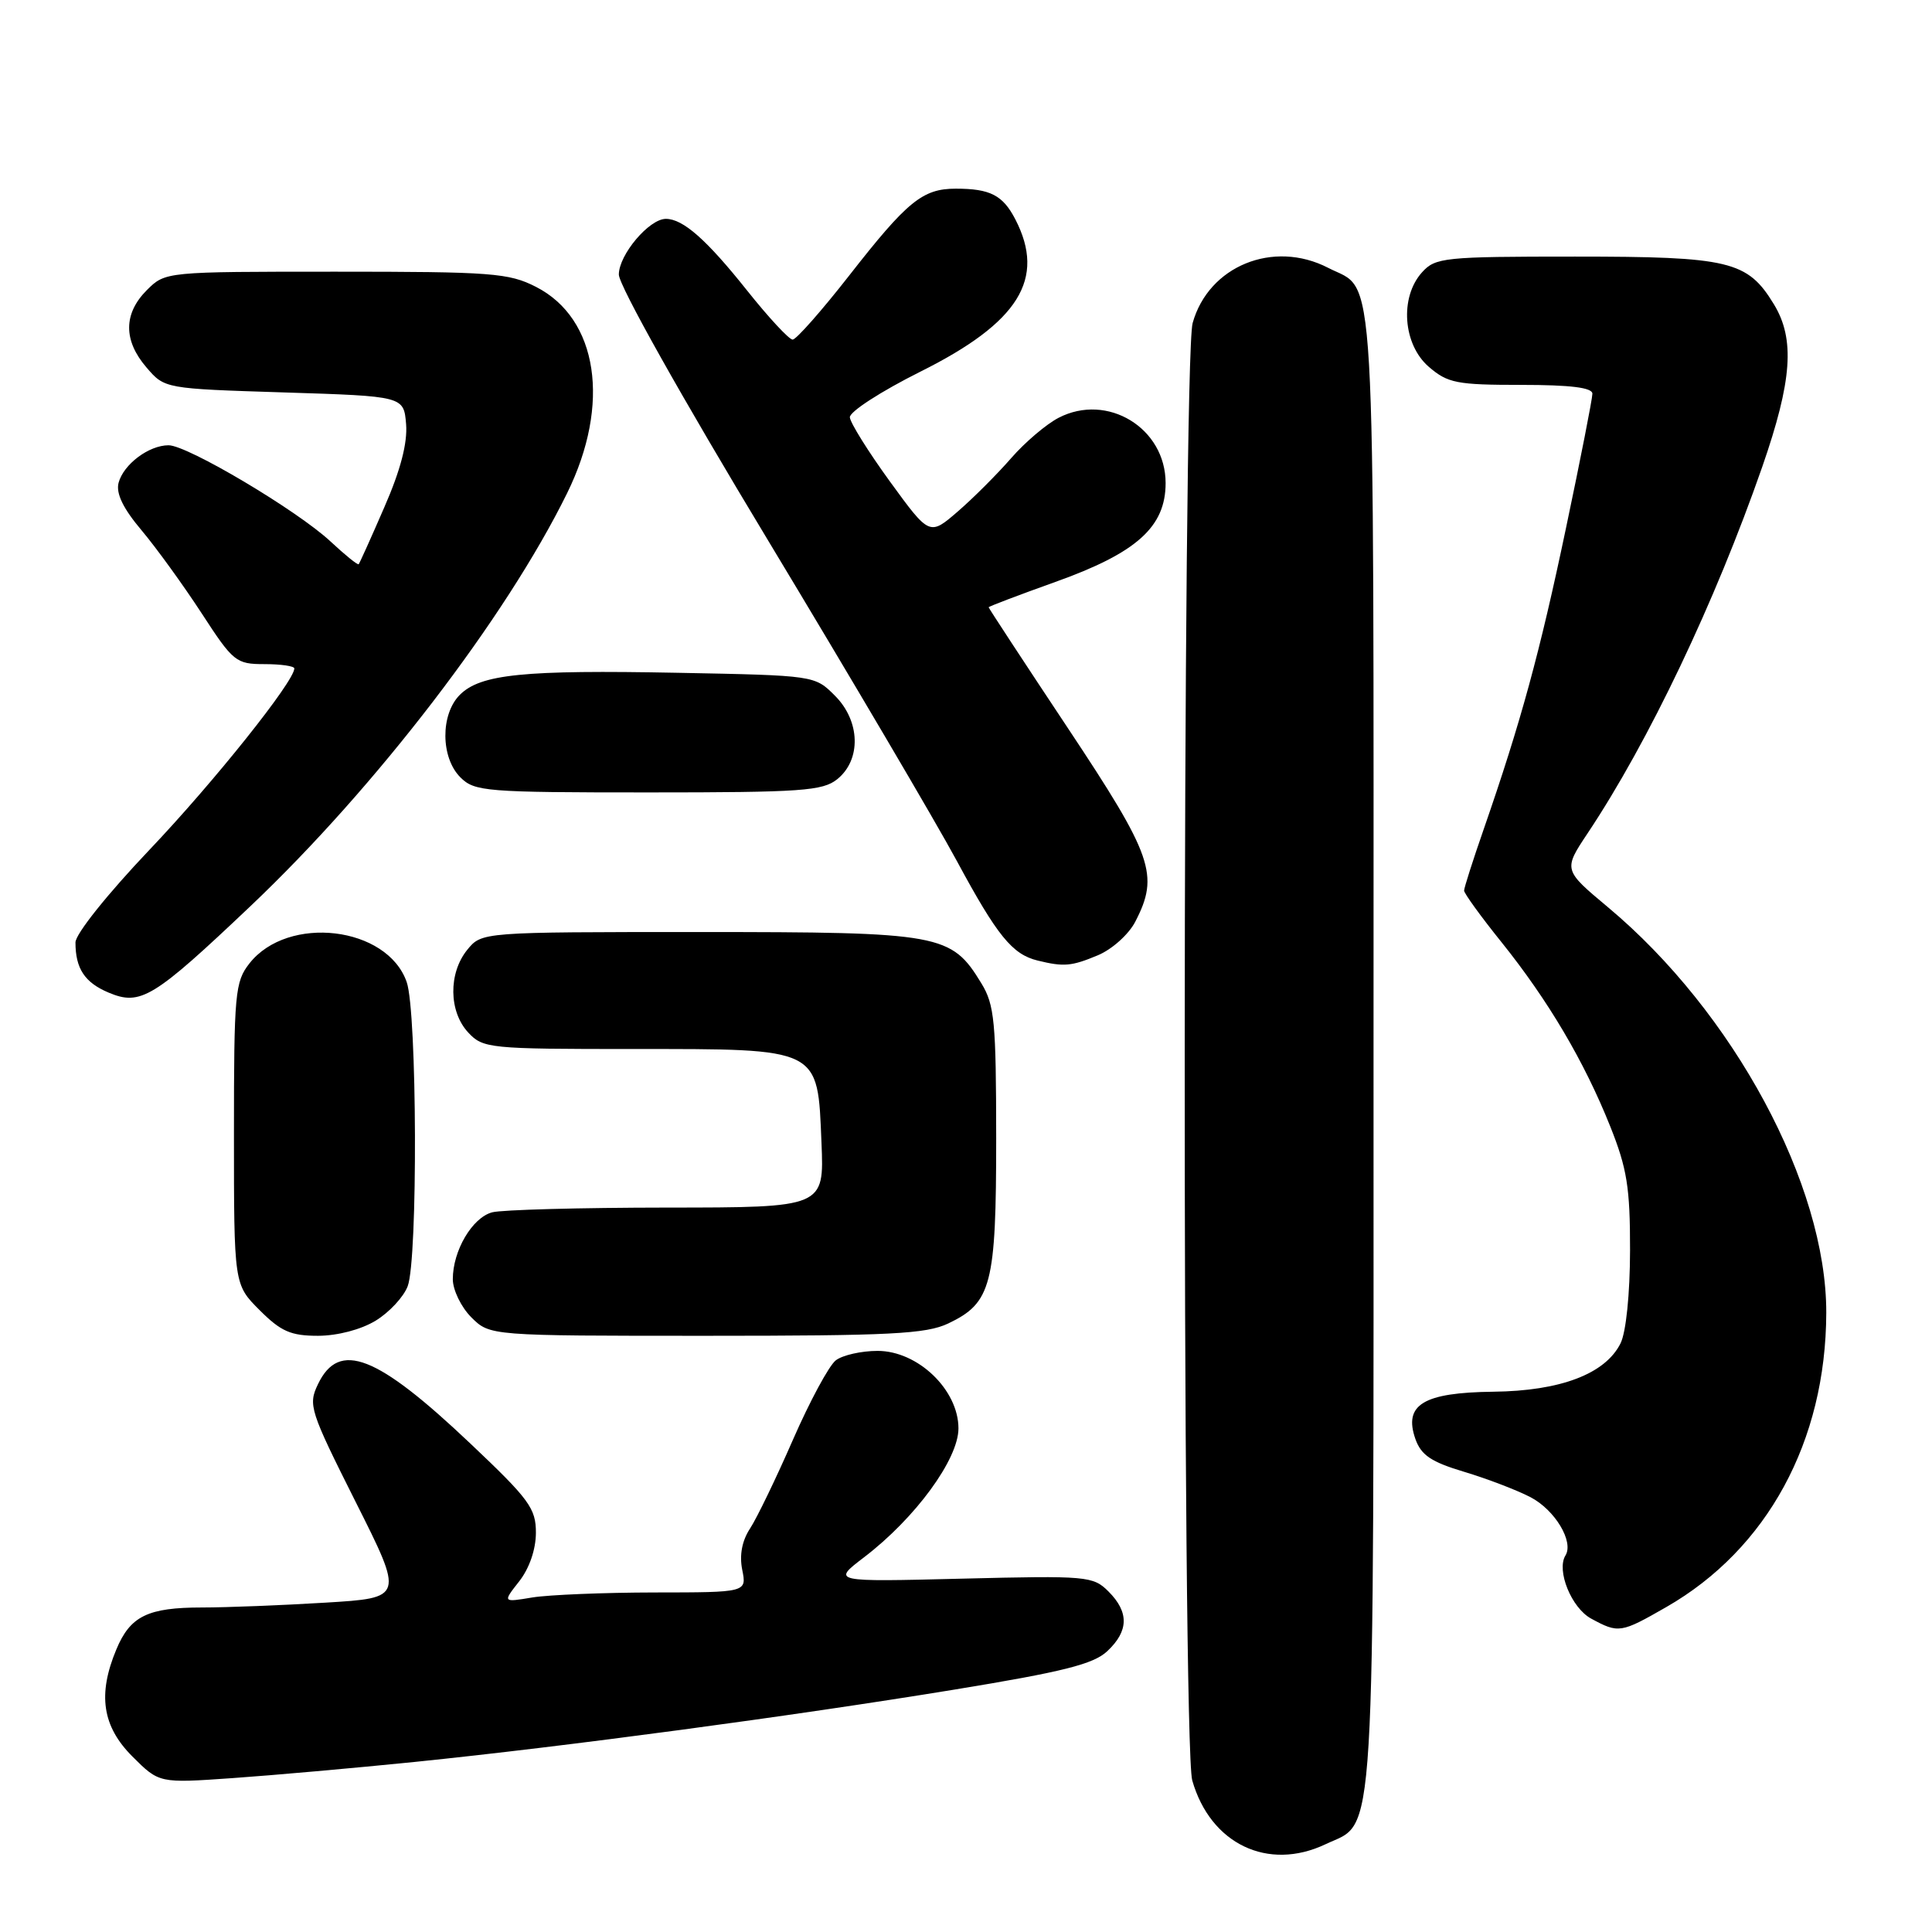 <?xml version="1.0" encoding="UTF-8" standalone="no"?>
<!DOCTYPE svg PUBLIC "-//W3C//DTD SVG 1.1//EN" "http://www.w3.org/Graphics/SVG/1.1/DTD/svg11.dtd" >
<svg xmlns="http://www.w3.org/2000/svg" xmlns:xlink="http://www.w3.org/1999/xlink" version="1.1" viewBox="0 0 256 256">
 <g >
 <path fill="currentColor"
d=" M 175.64 244.37 C 182.37 241.17 182.00 247.25 182.00 139.27 C 182.00 31.73 182.41 38.81 175.99 35.49 C 168.72 31.74 160.14 35.24 158.03 42.81 C 156.67 47.73 156.61 231.17 157.98 235.92 C 160.39 244.34 168.01 247.99 175.64 244.37 Z  M 55.00 233.46 C 75.06 231.41 105.09 227.38 126.47 223.88 C 140.88 221.52 144.89 220.51 146.72 218.79 C 149.57 216.12 149.62 213.62 146.88 210.88 C 144.84 208.84 144.05 208.77 127.49 209.18 C 110.22 209.61 110.22 209.61 114.49 206.35 C 121.28 201.17 127.00 193.36 127.00 189.27 C 127.00 184.16 121.62 179.00 116.29 179.00 C 114.14 179.00 111.65 179.56 110.75 180.25 C 109.85 180.94 107.30 185.67 105.07 190.77 C 102.85 195.86 100.29 201.15 99.39 202.53 C 98.32 204.15 97.96 206.06 98.35 208.01 C 98.95 211.00 98.95 211.00 86.72 211.01 C 80.00 211.02 72.72 211.32 70.55 211.67 C 66.60 212.33 66.60 212.33 68.80 209.53 C 70.14 207.82 71.00 205.32 71.01 203.12 C 71.02 199.87 70.14 198.67 62.34 191.29 C 49.92 179.52 44.93 177.57 42.13 183.42 C 40.81 186.17 41.05 186.91 47.13 199.02 C 53.52 211.73 53.52 211.73 43.10 212.36 C 37.38 212.71 30.03 213.00 26.78 213.00 C 19.58 213.00 17.26 214.14 15.42 218.55 C 12.92 224.52 13.55 228.75 17.54 232.74 C 21.09 236.29 21.09 236.29 30.79 235.61 C 36.13 235.24 47.02 234.27 55.00 233.46 Z  M 220.80 212.94 C 234.17 205.27 241.94 190.98 241.99 173.96 C 242.03 157.01 229.71 134.12 213.06 120.21 C 207.14 115.26 207.14 115.26 210.39 110.38 C 218.44 98.30 227.27 79.77 233.51 61.85 C 237.47 50.44 237.87 44.93 235.04 40.30 C 231.55 34.57 229.16 34.00 208.70 34.00 C 191.34 34.00 190.20 34.12 188.43 36.08 C 185.44 39.38 185.89 45.65 189.33 48.61 C 191.84 50.77 193.04 51.00 201.56 51.00 C 208.11 51.00 211.00 51.36 211.00 52.17 C 211.00 52.82 209.43 60.83 207.50 69.98 C 204.03 86.50 201.53 95.67 196.58 109.93 C 195.16 114.01 194.00 117.65 194.00 118.01 C 194.00 118.37 196.23 121.46 198.97 124.86 C 205.15 132.57 209.92 140.64 213.35 149.22 C 215.59 154.82 216.00 157.35 215.99 165.67 C 215.98 171.47 215.46 176.53 214.73 178.00 C 212.71 182.05 206.77 184.31 197.87 184.41 C 188.60 184.52 185.95 186.12 187.55 190.68 C 188.31 192.82 189.65 193.72 194.00 195.02 C 197.03 195.93 200.98 197.44 202.79 198.38 C 206.04 200.07 208.57 204.28 207.43 206.11 C 206.21 208.09 208.22 213.05 210.83 214.47 C 214.47 216.45 214.77 216.40 220.80 212.94 Z  M 49.77 175.00 C 51.58 173.90 53.49 171.84 54.02 170.43 C 55.38 166.88 55.27 134.07 53.89 130.13 C 51.32 122.73 38.15 121.17 33.05 127.66 C 31.14 130.09 31.00 131.61 31.00 150.23 C 31.00 170.20 31.00 170.20 34.40 173.60 C 37.23 176.43 38.53 177.00 42.15 177.00 C 44.73 176.99 47.83 176.18 49.77 175.00 Z  M 125.64 175.37 C 131.38 172.64 132.00 170.26 132.00 150.80 C 131.99 135.41 131.78 133.15 130.04 130.30 C 126.04 123.74 124.74 123.50 92.66 123.50 C 63.83 123.50 63.83 123.50 61.91 125.86 C 59.40 128.96 59.46 134.04 62.04 136.81 C 64.00 138.92 64.80 139.00 83.93 139.00 C 108.82 139.00 108.33 138.76 108.85 151.41 C 109.21 160.00 109.21 160.00 88.35 160.01 C 76.88 160.02 66.47 160.30 65.21 160.64 C 62.57 161.35 60.00 165.72 60.00 169.50 C 60.00 170.92 61.10 173.20 62.45 174.55 C 64.91 177.00 64.91 177.00 93.55 177.00 C 117.99 177.00 122.70 176.76 125.64 175.37 Z  M 33.26 120.00 C 49.81 104.30 67.02 81.86 75.14 65.36 C 80.96 53.55 79.25 42.21 71.02 38.01 C 67.42 36.17 65.14 36.00 44.49 36.00 C 21.91 36.00 21.91 36.00 19.45 38.45 C 16.35 41.56 16.33 45.11 19.41 48.69 C 21.82 51.50 21.82 51.50 37.66 52.00 C 53.50 52.50 53.50 52.50 53.81 56.20 C 54.01 58.69 53.08 62.29 50.93 67.20 C 49.19 71.22 47.65 74.62 47.53 74.76 C 47.41 74.91 45.74 73.56 43.81 71.76 C 39.41 67.65 24.85 59.00 22.34 59.00 C 19.72 59.00 16.36 61.53 15.71 63.98 C 15.35 65.38 16.31 67.37 18.75 70.26 C 20.71 72.59 24.29 77.54 26.71 81.25 C 30.90 87.70 31.27 88.00 35.05 88.00 C 37.22 88.00 39.00 88.26 39.00 88.57 C 39.00 90.28 28.34 103.63 19.81 112.60 C 14.24 118.46 10.00 123.76 10.00 124.88 C 10.00 128.33 11.22 130.19 14.38 131.52 C 18.63 133.31 20.30 132.29 33.26 120.00 Z  M 145.47 126.58 C 147.36 125.79 149.56 123.81 150.43 122.13 C 153.63 115.94 152.76 113.43 141.50 96.48 C 135.72 87.78 131.00 80.58 131.00 80.47 C 131.00 80.36 134.98 78.85 139.84 77.11 C 150.62 73.26 154.45 69.82 154.45 64.01 C 154.45 56.72 146.74 52.01 140.27 55.36 C 138.63 56.21 135.81 58.61 133.99 60.70 C 132.17 62.79 129.00 65.97 126.93 67.76 C 123.17 71.01 123.17 71.01 117.94 63.83 C 115.07 59.88 112.67 56.04 112.61 55.30 C 112.55 54.56 116.73 51.86 121.99 49.23 C 135.00 42.74 138.61 36.95 134.54 29.07 C 132.88 25.86 131.21 25.00 126.64 25.00 C 122.25 25.00 120.21 26.67 112.53 36.50 C 108.88 41.17 105.50 45.00 105.03 45.00 C 104.56 45.00 101.84 42.07 98.99 38.49 C 93.63 31.76 90.51 29.00 88.23 29.00 C 86.02 29.00 82.00 33.75 82.00 36.38 C 82.00 37.81 90.28 52.57 101.81 71.67 C 112.70 89.73 123.94 108.81 126.78 114.07 C 132.14 124.01 134.13 126.46 137.50 127.28 C 140.97 128.13 141.98 128.04 145.47 126.58 Z  M 110.95 103.24 C 114.14 100.66 114.00 95.54 110.63 92.18 C 107.96 89.50 107.94 89.50 89.88 89.15 C 69.35 88.75 63.67 89.33 60.93 92.07 C 58.35 94.65 58.38 100.38 61.00 103.00 C 62.88 104.88 64.33 105.00 85.89 105.00 C 106.24 105.00 109.02 104.80 110.95 103.24 Z "/>
</g>
</svg>